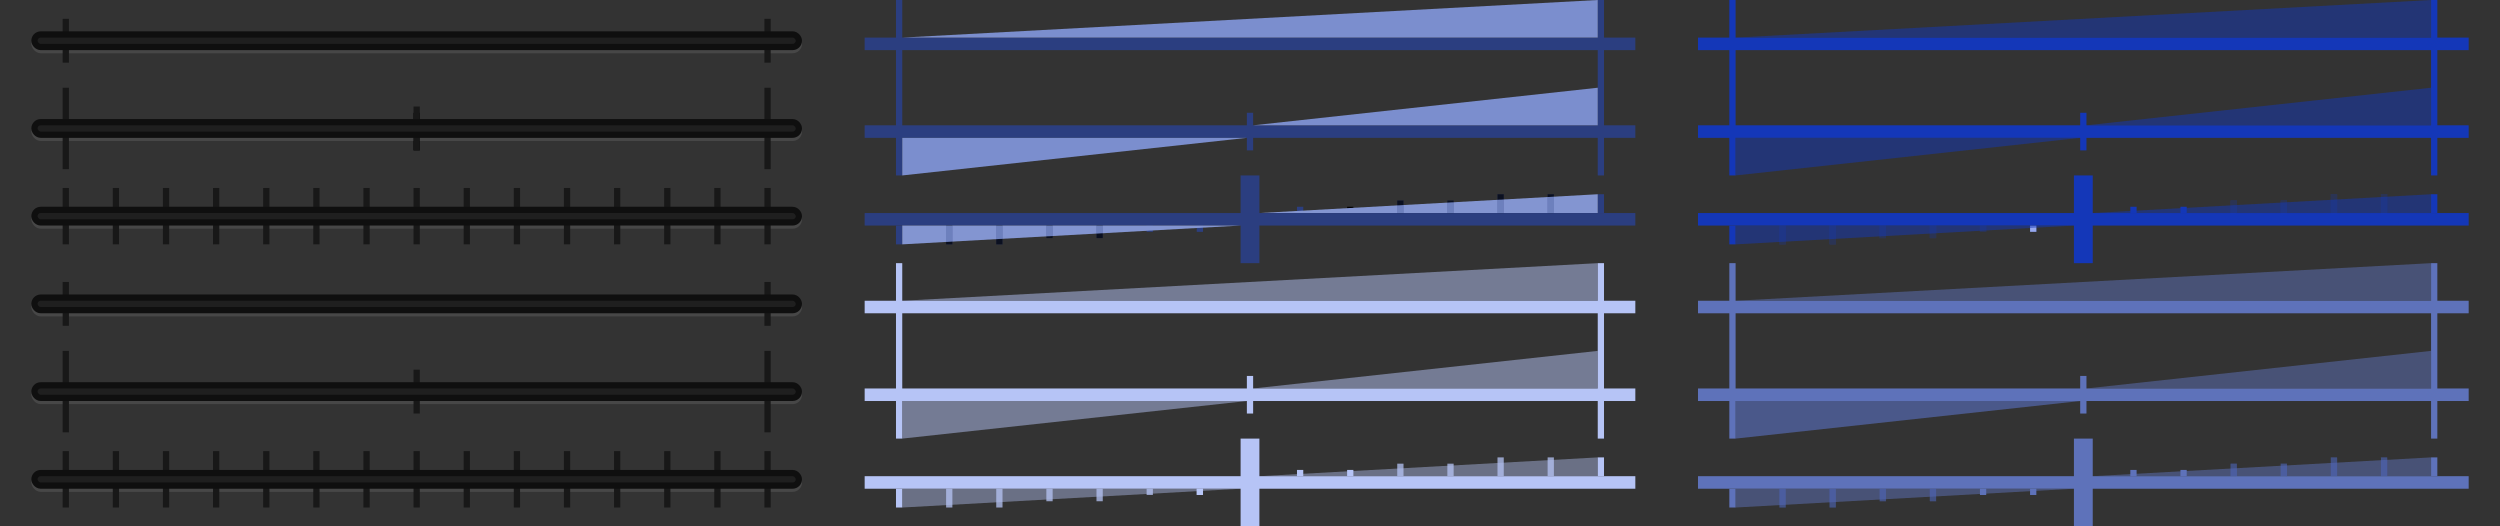 <?xml version="1.0" encoding="UTF-8"?>
<svg width="399px" height="84px" viewBox="0 0 399 84" version="1.1" xmlns="http://www.w3.org/2000/svg" xmlns:xlink="http://www.w3.org/1999/xlink">
    <rect x="0" y="0" width="399" height="84" fill="#333333" stroke="none"/>
    <!-- Generator: Sketch 63.1 (92452) - https://sketch.com -->
    <title>bmp00154</title>
    <desc>Created with Sketch.</desc>
    <g id="bmp00154" stroke="none" stroke-width="1" fill="none" fill-rule="evenodd">
        <polygon id="Triangle" fill="#5E72BA" opacity="0.5" points="334 76 388 73 388 76"></polygon>
        <polygon id="Triangle" fill="#5E72BA" opacity="0.5" points="331 78 277 81 277 78"></polygon>
        <polygon id="Triangle" fill="#B6C4F6" opacity="0.424" points="201 76 255 73 255 76"></polygon>
        <polygon id="Triangle" fill="#B6C4F6" opacity="0.424" points="198 78 144 81 144 78"></polygon>
        <g id="Group-3" transform="translate(66, 18)" fill="#000000">
            <g id="Group">
                <rect id="Rectangle" x="0" y="0" width="1" height="6"></rect>
            </g>
        </g>
        <g id="Group-3" transform="translate(5, 70)">
            <g id="Group-2">
                <g id="Group-4" transform="translate(5, 0)"></g>
                <g id="Group-4" transform="translate(5, 0)"></g>
            </g>
        </g>
        <g id="Group-3" transform="translate(138, 0)">
            <g id="Group-2" transform="translate(0, 28)">
                <rect id="Rectangle" fill="#2B3E80" x="5" y="8" width="1" height="3"></rect>
                <rect id="Rectangle" fill="#2B3E80" x="45" y="8" width="1" height="1"></rect>
                <rect id="Rectangle" fill="#2B3E80" x="53" y="8" width="1" height="1"></rect>
                <rect id="Rectangle" fill="#2B3E80" x="69" y="5" width="1" height="1"></rect>
                <rect id="Rectangle" fill="#000000" x="77" y="5" width="1" height="1"></rect>
                <rect id="Rectangle" fill="#2B3E80" x="0" y="6" width="123" height="2"></rect>
                <g id="Group-4" transform="translate(13, 0)">
                    <rect id="Rectangle" fill="#2B3E80" x="47" y="0" width="3" height="14"></rect>
                    <rect id="Rectangle" fill="#000000" x="0" y="8" width="1" height="3"></rect>
                    <rect id="Rectangle" fill="#000000" x="8" y="8" width="1" height="3"></rect>
                    <rect id="Rectangle" fill="#000000" x="16" y="8" width="1" height="2"></rect>
                    <rect id="Rectangle" fill="#000000" x="24" y="8" width="1" height="2"></rect>
                    <rect id="Rectangle" fill="#000000" x="72" y="4" width="1" height="2"></rect>
                    <rect id="Rectangle" fill="#000000" x="80" y="4" width="1" height="2"></rect>
                    <rect id="Rectangle" fill="#000000" x="88" y="3" width="1" height="3"></rect>
                    <rect id="Rectangle" fill="#000000" x="96" y="3" width="1" height="3"></rect>
                    <rect id="Rectangle" fill="#2B3E80" x="104" y="3" width="1" height="3"></rect>
                </g>
                <polygon id="Triangle" fill="#8395D1" points="63 6 117 3 117 6"></polygon>
                <polygon id="Triangle" fill="#8395D1" points="60 8 6 11 6 8"></polygon>
            </g>
            <g id="Group" fill="#2B3E80">
                <rect id="Rectangle" x="0" y="20" width="123" height="2"></rect>
                <rect id="Rectangle" x="61" y="18" width="1" height="6"></rect>
                <rect id="Rectangle" x="117" y="0" width="1" height="28"></rect>
                <rect id="Rectangle" x="0" y="6" width="123" height="2"></rect>
                <rect id="Rectangle" x="5" y="0" width="1" height="28"></rect>
            </g>
            <polygon id="Triangle" fill="#7B8ECE" transform="translate(61.5, 3) rotate(-90) translate(-61.5, -3) " points="58.5 -52.5 64.5 58.5 58.5 58.5"></polygon>
            <polygon id="Triangle" fill="#7B8ECE" transform="translate(89.5, 17) rotate(-90) translate(-89.5, -17) " points="86.5 -10.5 92.5 44.5 86.5 44.5"></polygon>
            <polygon id="Triangle" fill="#7B8ECE" transform="translate(33.5, 25) rotate(-270) translate(-33.5, -25) " points="30.5 -2.5 36.5 52.5 30.5 52.5"></polygon>
        </g>
        <g id="Group-3" transform="translate(138, 42)">
            <g id="Group-2" transform="translate(0, 28)">
                <rect id="Rectangle" fill="#B6C4F6" x="5" y="8" width="1" height="3"></rect>
                <rect id="Rectangle" fill="#C1CEFF" x="53" y="8" width="1" height="1"></rect>
                <rect id="Rectangle" fill="#B6C4F6" x="69" y="5" width="1" height="1"></rect>
                <rect id="Rectangle" fill="#B6C4F6" x="77" y="5" width="1" height="1"></rect>
                <rect id="Rectangle" fill="#B6C4F6" x="0" y="6" width="123" height="2"></rect>
                <g id="Group-4" transform="translate(60, 0)" fill="#B6C4F6">
                    <rect id="Rectangle" x="0" y="0" width="3" height="14"></rect>
                    <rect id="Rectangle" x="57" y="3" width="1" height="3"></rect>
                </g>
                <g id="Group-4" opacity="0.748" transform="translate(13, 3)" fill="#B6C4F6">
                    <rect id="Rectangle" x="0" y="5" width="1" height="3"></rect>
                    <rect id="Rectangle" x="8" y="5" width="1" height="3"></rect>
                    <rect id="Rectangle" x="16" y="5" width="1" height="2"></rect>
                    <rect id="Rectangle" x="24" y="5" width="1" height="2"></rect>
                    <rect id="Rectangle" x="40" y="5" width="1" height="1"></rect>
                    <rect id="Rectangle" x="32" y="5" width="1" height="1"></rect>
                    <rect id="Rectangle" x="72" y="1" width="1" height="2"></rect>
                    <rect id="Rectangle" x="80" y="1" width="1" height="2"></rect>
                    <rect id="Rectangle" x="88" y="0" width="1" height="3"></rect>
                    <rect id="Rectangle" x="96" y="0" width="1" height="3"></rect>
                </g>
            </g>
            <g id="Group" fill="#B6C4F6">
                <rect id="Rectangle" x="0" y="20" width="123" height="2"></rect>
                <rect id="Rectangle" x="61" y="18" width="1" height="6"></rect>
                <rect id="Rectangle" x="117" y="0" width="1" height="28"></rect>
                <rect id="Rectangle" x="0" y="6" width="123" height="2"></rect>
                <rect id="Rectangle" x="5" y="0" width="1" height="28"></rect>
            </g>
            <polygon id="Triangle" fill="#B6C4F6" opacity="0.498" transform="translate(61.5, 3) rotate(-90) translate(-61.5, -3) " points="58.5 -52.5 64.5 58.5 58.5 58.5"></polygon>
            <polygon id="Triangle" fill="#B6C4F6" opacity="0.498" transform="translate(89.5, 17) rotate(-90) translate(-89.5, -17) " points="86.5 -10.5 92.5 44.5 86.5 44.5"></polygon>
            <polygon id="Triangle" fill="#B6C4F6" opacity="0.498" transform="translate(33.5, 25) rotate(-270) translate(-33.5, -25) " points="30.5 -2.5 36.5 52.5 30.5 52.5"></polygon>
        </g>
        <g id="Group-3" transform="translate(271, 42)">
            <g id="Group-2" transform="translate(0, 28)" fill="#5E72BA">
                <rect id="Rectangle" x="5" y="8" width="1" height="3"></rect>
                <rect id="Rectangle" x="117" y="3" width="1" height="3"></rect>
                <rect id="Rectangle" x="45" y="8" width="1" height="1"></rect>
                <rect id="Rectangle" x="53" y="8" width="1" height="1"></rect>
                <rect id="Rectangle" x="69" y="5" width="1" height="1"></rect>
                <rect id="Rectangle" x="77" y="5" width="1" height="1"></rect>
                <rect id="Rectangle" x="0" y="6" width="123" height="2"></rect>
            </g>
            <g id="Group" fill="#5E72BA">
                <rect id="Rectangle" x="0" y="20" width="123" height="2"></rect>
                <rect id="Rectangle" x="61" y="18" width="1" height="6"></rect>
                <rect id="Rectangle" x="117" y="0" width="1" height="28"></rect>
                <rect id="Rectangle" x="0" y="6" width="123" height="2"></rect>
                <rect id="Rectangle" x="5" y="0" width="1" height="28"></rect>
            </g>
            <polygon id="Triangle" fill="#5E72BA" opacity="0.5" transform="translate(61.5, 3) rotate(-90) translate(-61.5, -3) " points="58.5 -52.5 64.5 58.5 58.5 58.5"></polygon>
            <polygon id="Triangle" fill="#5E72BA" opacity="0.5" transform="translate(89.5, 17) rotate(-90) translate(-89.5, -17) " points="86.5 -10.5 92.5 44.5 86.5 44.5"></polygon>
            <polygon id="Triangle" fill="#637FE3" opacity="0.5" transform="translate(33.5, 25) rotate(-270) translate(-33.5, -25) " points="30.5 -2.5 36.5 52.5 30.5 52.5"></polygon>
        </g>
        <g id="Group-3" transform="translate(271, 0)">
            <g id="Group-2" transform="translate(0, 28)">
                <rect id="Rectangle" fill="#1437B8" x="5" y="8" width="1" height="3"></rect>
                <rect id="Rectangle" fill="#C1CEFF" x="53" y="8" width="1" height="1"></rect>
                <rect id="Rectangle" fill="#1437B8" x="69" y="5" width="1" height="1"></rect>
                <rect id="Rectangle" fill="#1437B8" x="77" y="5" width="1" height="1"></rect>
                <rect id="Rectangle" fill="#1437B8" x="0" y="6" width="123" height="2"></rect>
                <g id="Group-4" transform="translate(60, 0)">
                    <rect id="Rectangle" fill="#1437B8" x="0" y="0" width="3" height="14"></rect>
                    <rect id="Rectangle" fill="#5E72BA" x="0" y="42" width="3" height="14"></rect>
                    <rect id="Rectangle" fill="#1437B8" x="57" y="3" width="1" height="3"></rect>
                </g>
                <polygon id="Triangle" fill="#1437B8" opacity="0.494" points="63 6 117 3 117 6"></polygon>
                <polygon id="Triangle" fill="#1437B8" opacity="0.494" points="60 8 6 11 6 8"></polygon>
            </g>
            <g id="Group" fill="#1437B8">
                <rect id="Rectangle" x="0" y="20" width="123" height="2"></rect>
                <rect id="Rectangle" x="61" y="18" width="1" height="6"></rect>
                <rect id="Rectangle" x="117" y="0" width="1" height="28"></rect>
                <rect id="Rectangle" x="0" y="6" width="123" height="2"></rect>
                <rect id="Rectangle" x="5" y="0" width="1" height="28"></rect>
            </g>
            <polygon id="Triangle" fill="#1437B8" opacity="0.494" transform="translate(61.5, 3) rotate(-90) translate(-61.5, -3) " points="58.5 -52.5 64.5 58.5 58.5 58.5"></polygon>
            <polygon id="Triangle" fill="#1437B8" opacity="0.494" transform="translate(89.5, 17) rotate(-90) translate(-89.5, -17) " points="86.5 -10.5 92.5 44.5 86.5 44.5"></polygon>
            <polygon id="Triangle" fill="#1437B8" opacity="0.494" transform="translate(33.5, 25) rotate(-270) translate(-33.5, -25) " points="30.5 -2.5 36.5 52.5 30.5 52.5"></polygon>
        </g>
        <g id="Group-5" transform="translate(284, 31)" fill="#1437B8" opacity="0.25">
            <g id="Group-4">
                <rect id="Rectangle" x="0" y="5" width="1" height="3"></rect>
                <rect id="Rectangle" x="8" y="5" width="1" height="3"></rect>
                <rect id="Rectangle" x="16" y="5" width="1" height="2"></rect>
                <rect id="Rectangle" x="24" y="5" width="1" height="2"></rect>
                <rect id="Rectangle" x="40" y="5" width="1" height="1"></rect>
                <rect id="Rectangle" x="32" y="5" width="1" height="1"></rect>
                <rect id="Rectangle" x="72" y="1" width="1" height="2"></rect>
                <rect id="Rectangle" x="80" y="1" width="1" height="2"></rect>
                <rect id="Rectangle" x="88" y="0" width="1" height="3"></rect>
                <rect id="Rectangle" x="96" y="0" width="1" height="3"></rect>
            </g>
            <g id="Group-4">
                <rect id="Rectangle" x="0" y="5" width="1" height="3"></rect>
                <rect id="Rectangle" x="8" y="5" width="1" height="3"></rect>
                <rect id="Rectangle" x="16" y="5" width="1" height="2"></rect>
                <rect id="Rectangle" x="24" y="5" width="1" height="2"></rect>
                <rect id="Rectangle" x="40" y="5" width="1" height="1"></rect>
                <rect id="Rectangle" x="32" y="5" width="1" height="1"></rect>
                <rect id="Rectangle" x="72" y="1" width="1" height="2"></rect>
                <rect id="Rectangle" x="80" y="1" width="1" height="2"></rect>
                <rect id="Rectangle" x="88" y="0" width="1" height="3"></rect>
                <rect id="Rectangle" x="96" y="0" width="1" height="3"></rect>
            </g>
            <g id="Group-4">
                <rect id="Rectangle" x="0" y="5" width="1" height="3"></rect>
                <rect id="Rectangle" x="8" y="5" width="1" height="3"></rect>
                <rect id="Rectangle" x="16" y="5" width="1" height="2"></rect>
                <rect id="Rectangle" x="24" y="5" width="1" height="2"></rect>
                <rect id="Rectangle" x="40" y="5" width="1" height="1"></rect>
                <rect id="Rectangle" x="32" y="5" width="1" height="1"></rect>
                <rect id="Rectangle" x="72" y="1" width="1" height="2"></rect>
                <rect id="Rectangle" x="80" y="1" width="1" height="2"></rect>
                <rect id="Rectangle" x="88" y="0" width="1" height="3"></rect>
                <rect id="Rectangle" x="96" y="0" width="1" height="3"></rect>
            </g>
        </g>
        <g id="Group-6" transform="translate(151, 31)" fill="#2B3E80" opacity="0.25">
            <g id="Group-4">
                <rect id="Rectangle" x="0" y="5" width="1" height="3"></rect>
                <rect id="Rectangle" x="8" y="5" width="1" height="3"></rect>
                <rect id="Rectangle" x="16" y="5" width="1" height="2"></rect>
                <rect id="Rectangle" x="24" y="5" width="1" height="2"></rect>
                <rect id="Rectangle" x="72" y="1" width="1" height="2"></rect>
                <rect id="Rectangle" x="80" y="1" width="1" height="2"></rect>
                <rect id="Rectangle" x="88" y="0" width="1" height="3"></rect>
                <rect id="Rectangle" x="96" y="0" width="1" height="3"></rect>
            </g>
            <g id="Group-4">
                <rect id="Rectangle" x="0" y="5" width="1" height="3"></rect>
                <rect id="Rectangle" x="8" y="5" width="1" height="3"></rect>
                <rect id="Rectangle" x="16" y="5" width="1" height="2"></rect>
                <rect id="Rectangle" x="24" y="5" width="1" height="2"></rect>
                <rect id="Rectangle" x="72" y="1" width="1" height="2"></rect>
                <rect id="Rectangle" x="80" y="1" width="1" height="2"></rect>
                <rect id="Rectangle" x="88" y="0" width="1" height="3"></rect>
                <rect id="Rectangle" x="96" y="0" width="1" height="3"></rect>
            </g>
            <g id="Group-4">
                <rect id="Rectangle" x="0" y="5" width="1" height="3"></rect>
                <rect id="Rectangle" x="8" y="5" width="1" height="3"></rect>
                <rect id="Rectangle" x="16" y="5" width="1" height="2"></rect>
                <rect id="Rectangle" x="24" y="5" width="1" height="2"></rect>
                <rect id="Rectangle" x="72" y="1" width="1" height="2"></rect>
                <rect id="Rectangle" x="80" y="1" width="1" height="2"></rect>
                <rect id="Rectangle" x="88" y="0" width="1" height="3"></rect>
                <rect id="Rectangle" x="96" y="0" width="1" height="3"></rect>
            </g>
        </g>
        <g id="Group-4" opacity="0.25" transform="translate(284, 73)" fill="#405CBF">
            <rect id="Rectangle" x="0" y="5" width="1" height="3"></rect>
            <rect id="Rectangle" x="8" y="5" width="1" height="3"></rect>
            <rect id="Rectangle" x="16" y="5" width="1" height="2"></rect>
            <rect id="Rectangle" x="24" y="5" width="1" height="2"></rect>
            <rect id="Rectangle" x="72" y="1" width="1" height="2"></rect>
            <rect id="Rectangle" x="80" y="1" width="1" height="2"></rect>
            <rect id="Rectangle" x="88" y="0" width="1" height="3"></rect>
            <rect id="Rectangle" x="96" y="0" width="1" height="3"></rect>
        </g>
        <g id="Group-4" opacity="0.25" transform="translate(284, 73)" fill="#405CBF">
            <rect id="Rectangle" x="0" y="5" width="1" height="3"></rect>
            <rect id="Rectangle" x="8" y="5" width="1" height="3"></rect>
            <rect id="Rectangle" x="16" y="5" width="1" height="2"></rect>
            <rect id="Rectangle" x="24" y="5" width="1" height="2"></rect>
            <rect id="Rectangle" x="72" y="1" width="1" height="2"></rect>
            <rect id="Rectangle" x="80" y="1" width="1" height="2"></rect>
            <rect id="Rectangle" x="88" y="0" width="1" height="3"></rect>
            <rect id="Rectangle" x="96" y="0" width="1" height="3"></rect>
        </g>
        <g id="Group-4" opacity="0.25" transform="translate(284, 73)" fill="#5E72BA">
            <rect id="Rectangle" x="0" y="5" width="1" height="3"></rect>
            <rect id="Rectangle" x="8" y="5" width="1" height="3"></rect>
            <rect id="Rectangle" x="16" y="5" width="1" height="2"></rect>
            <rect id="Rectangle" x="24" y="5" width="1" height="2"></rect>
            <rect id="Rectangle" x="72" y="1" width="1" height="2"></rect>
            <rect id="Rectangle" x="80" y="1" width="1" height="2"></rect>
            <rect id="Rectangle" x="88" y="0" width="1" height="3"></rect>
            <rect id="Rectangle" x="96" y="0" width="1" height="3"></rect>
        </g>
        <g id="Group-7" transform="translate(5, 30)">
            <rect id="Rectangle" fill-opacity="0.1" fill="#FFFFFF" x="0" y="3.5" width="123" height="3" rx="1.5"></rect>
            <rect id="Rectangle" fill="#181818" x="61" y="0" width="1" height="9"></rect>
            <rect id="Rectangle" fill="#181818" x="5" y="0" width="1" height="9"></rect>
            <rect id="Rectangle" fill="#181818" x="13" y="0" width="1" height="9"></rect>
            <rect id="Rectangle" fill="#181818" x="21" y="0" width="1" height="9"></rect>
            <rect id="Rectangle" fill="#181818" x="29" y="0" width="1" height="9"></rect>
            <rect id="Rectangle" fill="#181818" x="37" y="0" width="1" height="9"></rect>
            <rect id="Rectangle-Copy" fill="#181818" x="45" y="0" width="1" height="9"></rect>
            <rect id="Rectangle-Copy" fill="#181818" x="53" y="0" width="1" height="9"></rect>
            <rect id="Rectangle" fill="#181818" x="69" y="0" width="1" height="9"></rect>
            <rect id="Rectangle" fill="#181818" x="77" y="0" width="1" height="9"></rect>
            <rect id="Rectangle" fill="#181818" x="85" y="0" width="1" height="9"></rect>
            <rect id="Rectangle" fill="#181818" x="93" y="0" width="1" height="9"></rect>
            <rect id="Rectangle" fill="#181818" x="101" y="0" width="1" height="9"></rect>
            <rect id="Rectangle-Copy" fill="#181818" x="109" y="0" width="1" height="9"></rect>
            <rect id="Rectangle-Copy" fill="#181818" x="117" y="0" width="1" height="9"></rect>
            <rect id="Rectangle" stroke="#0F0F0F" fill="#1F1F1F" x="0.5" y="3.5" width="122" height="2" rx="1"></rect>
        </g>
        <g id="Group-7" transform="translate(5, 14)">
            <rect id="Rectangle" fill-opacity="0.1" fill="#FFFFFF" x="0" y="5.5" width="123" height="3" rx="1.5"></rect>
            <rect id="Rectangle" fill="#181818" x="61" y="3" width="1" height="7"></rect>
            <rect id="Rectangle" fill="#181818" x="5" y="0" width="1" height="13"></rect>
            <rect id="Rectangle-Copy" fill="#181818" x="117" y="0" width="1" height="13"></rect>
            <rect id="Rectangle" stroke="#0F0F0F" fill="#1F1F1F" x="0.5" y="5.5" width="122" height="2" rx="1"></rect>
        </g>
        <g id="Group-7" transform="translate(5, 3)">
            <rect id="Rectangle" fill-opacity="0.1" fill="#FFFFFF" x="0" y="2.5" width="123" height="3" rx="1.5"></rect>
            <rect id="Rectangle" fill="#181818" x="5" y="0" width="1" height="7"></rect>
            <rect id="Rectangle-Copy" fill="#181818" x="117" y="0" width="1" height="7"></rect>
            <rect id="Rectangle" stroke="#0F0F0F" fill="#1F1F1F" x="0.5" y="2.5" width="122" height="2" rx="1"></rect>
        </g>
        <g id="Group-7-Copy-3" transform="translate(5, 72)">
            <rect id="Rectangle" fill-opacity="0.1" fill="#FFFFFF" x="0" y="3.5" width="123" height="3" rx="1.5"></rect>
            <rect id="Rectangle" fill="#181818" x="61" y="0" width="1" height="9"></rect>
            <rect id="Rectangle" fill="#181818" x="5" y="0" width="1" height="9"></rect>
            <rect id="Rectangle" fill="#181818" x="13" y="0" width="1" height="9"></rect>
            <rect id="Rectangle" fill="#181818" x="21" y="0" width="1" height="9"></rect>
            <rect id="Rectangle" fill="#181818" x="29" y="0" width="1" height="9"></rect>
            <rect id="Rectangle" fill="#181818" x="37" y="0" width="1" height="9"></rect>
            <rect id="Rectangle-Copy" fill="#181818" x="45" y="0" width="1" height="9"></rect>
            <rect id="Rectangle-Copy" fill="#181818" x="53" y="0" width="1" height="9"></rect>
            <rect id="Rectangle" fill="#181818" x="69" y="0" width="1" height="9"></rect>
            <rect id="Rectangle" fill="#181818" x="77" y="0" width="1" height="9"></rect>
            <rect id="Rectangle" fill="#181818" x="85" y="0" width="1" height="9"></rect>
            <rect id="Rectangle" fill="#181818" x="93" y="0" width="1" height="9"></rect>
            <rect id="Rectangle" fill="#181818" x="101" y="0" width="1" height="9"></rect>
            <rect id="Rectangle-Copy" fill="#181818" x="109" y="0" width="1" height="9"></rect>
            <rect id="Rectangle-Copy" fill="#181818" x="117" y="0" width="1" height="9"></rect>
            <rect id="Rectangle" stroke="#0F0F0F" fill="#1F1F1F" x="0.5" y="3.5" width="122" height="2" rx="1"></rect>
        </g>
        <g id="Group-7-Copy-2" transform="translate(5, 56)">
            <rect id="Rectangle" fill-opacity="0.1" fill="#FFFFFF" x="0" y="5.5" width="123" height="3" rx="1.5"></rect>
            <rect id="Rectangle" fill="#181818" x="61" y="3" width="1" height="7"></rect>
            <rect id="Rectangle" fill="#181818" x="5" y="0" width="1" height="13"></rect>
            <rect id="Rectangle-Copy" fill="#181818" x="117" y="0" width="1" height="13"></rect>
            <rect id="Rectangle" stroke="#0F0F0F" fill="#1F1F1F" x="0.5" y="5.5" width="122" height="2" rx="1"></rect>
        </g>
        <g id="Group-7-Copy" transform="translate(5, 45)">
            <rect id="Rectangle" fill-opacity="0.1" fill="#FFFFFF" x="0" y="2.5" width="123" height="3" rx="1.5"></rect>
            <rect id="Rectangle" fill="#181818" x="5" y="0" width="1" height="7"></rect>
            <rect id="Rectangle-Copy" fill="#181818" x="117" y="0" width="1" height="7"></rect>
            <rect id="Rectangle" stroke="#0F0F0F" fill="#1F1F1F" x="0.5" y="2.5" width="122" height="2" rx="1"></rect>
        </g>
    </g>
</svg>